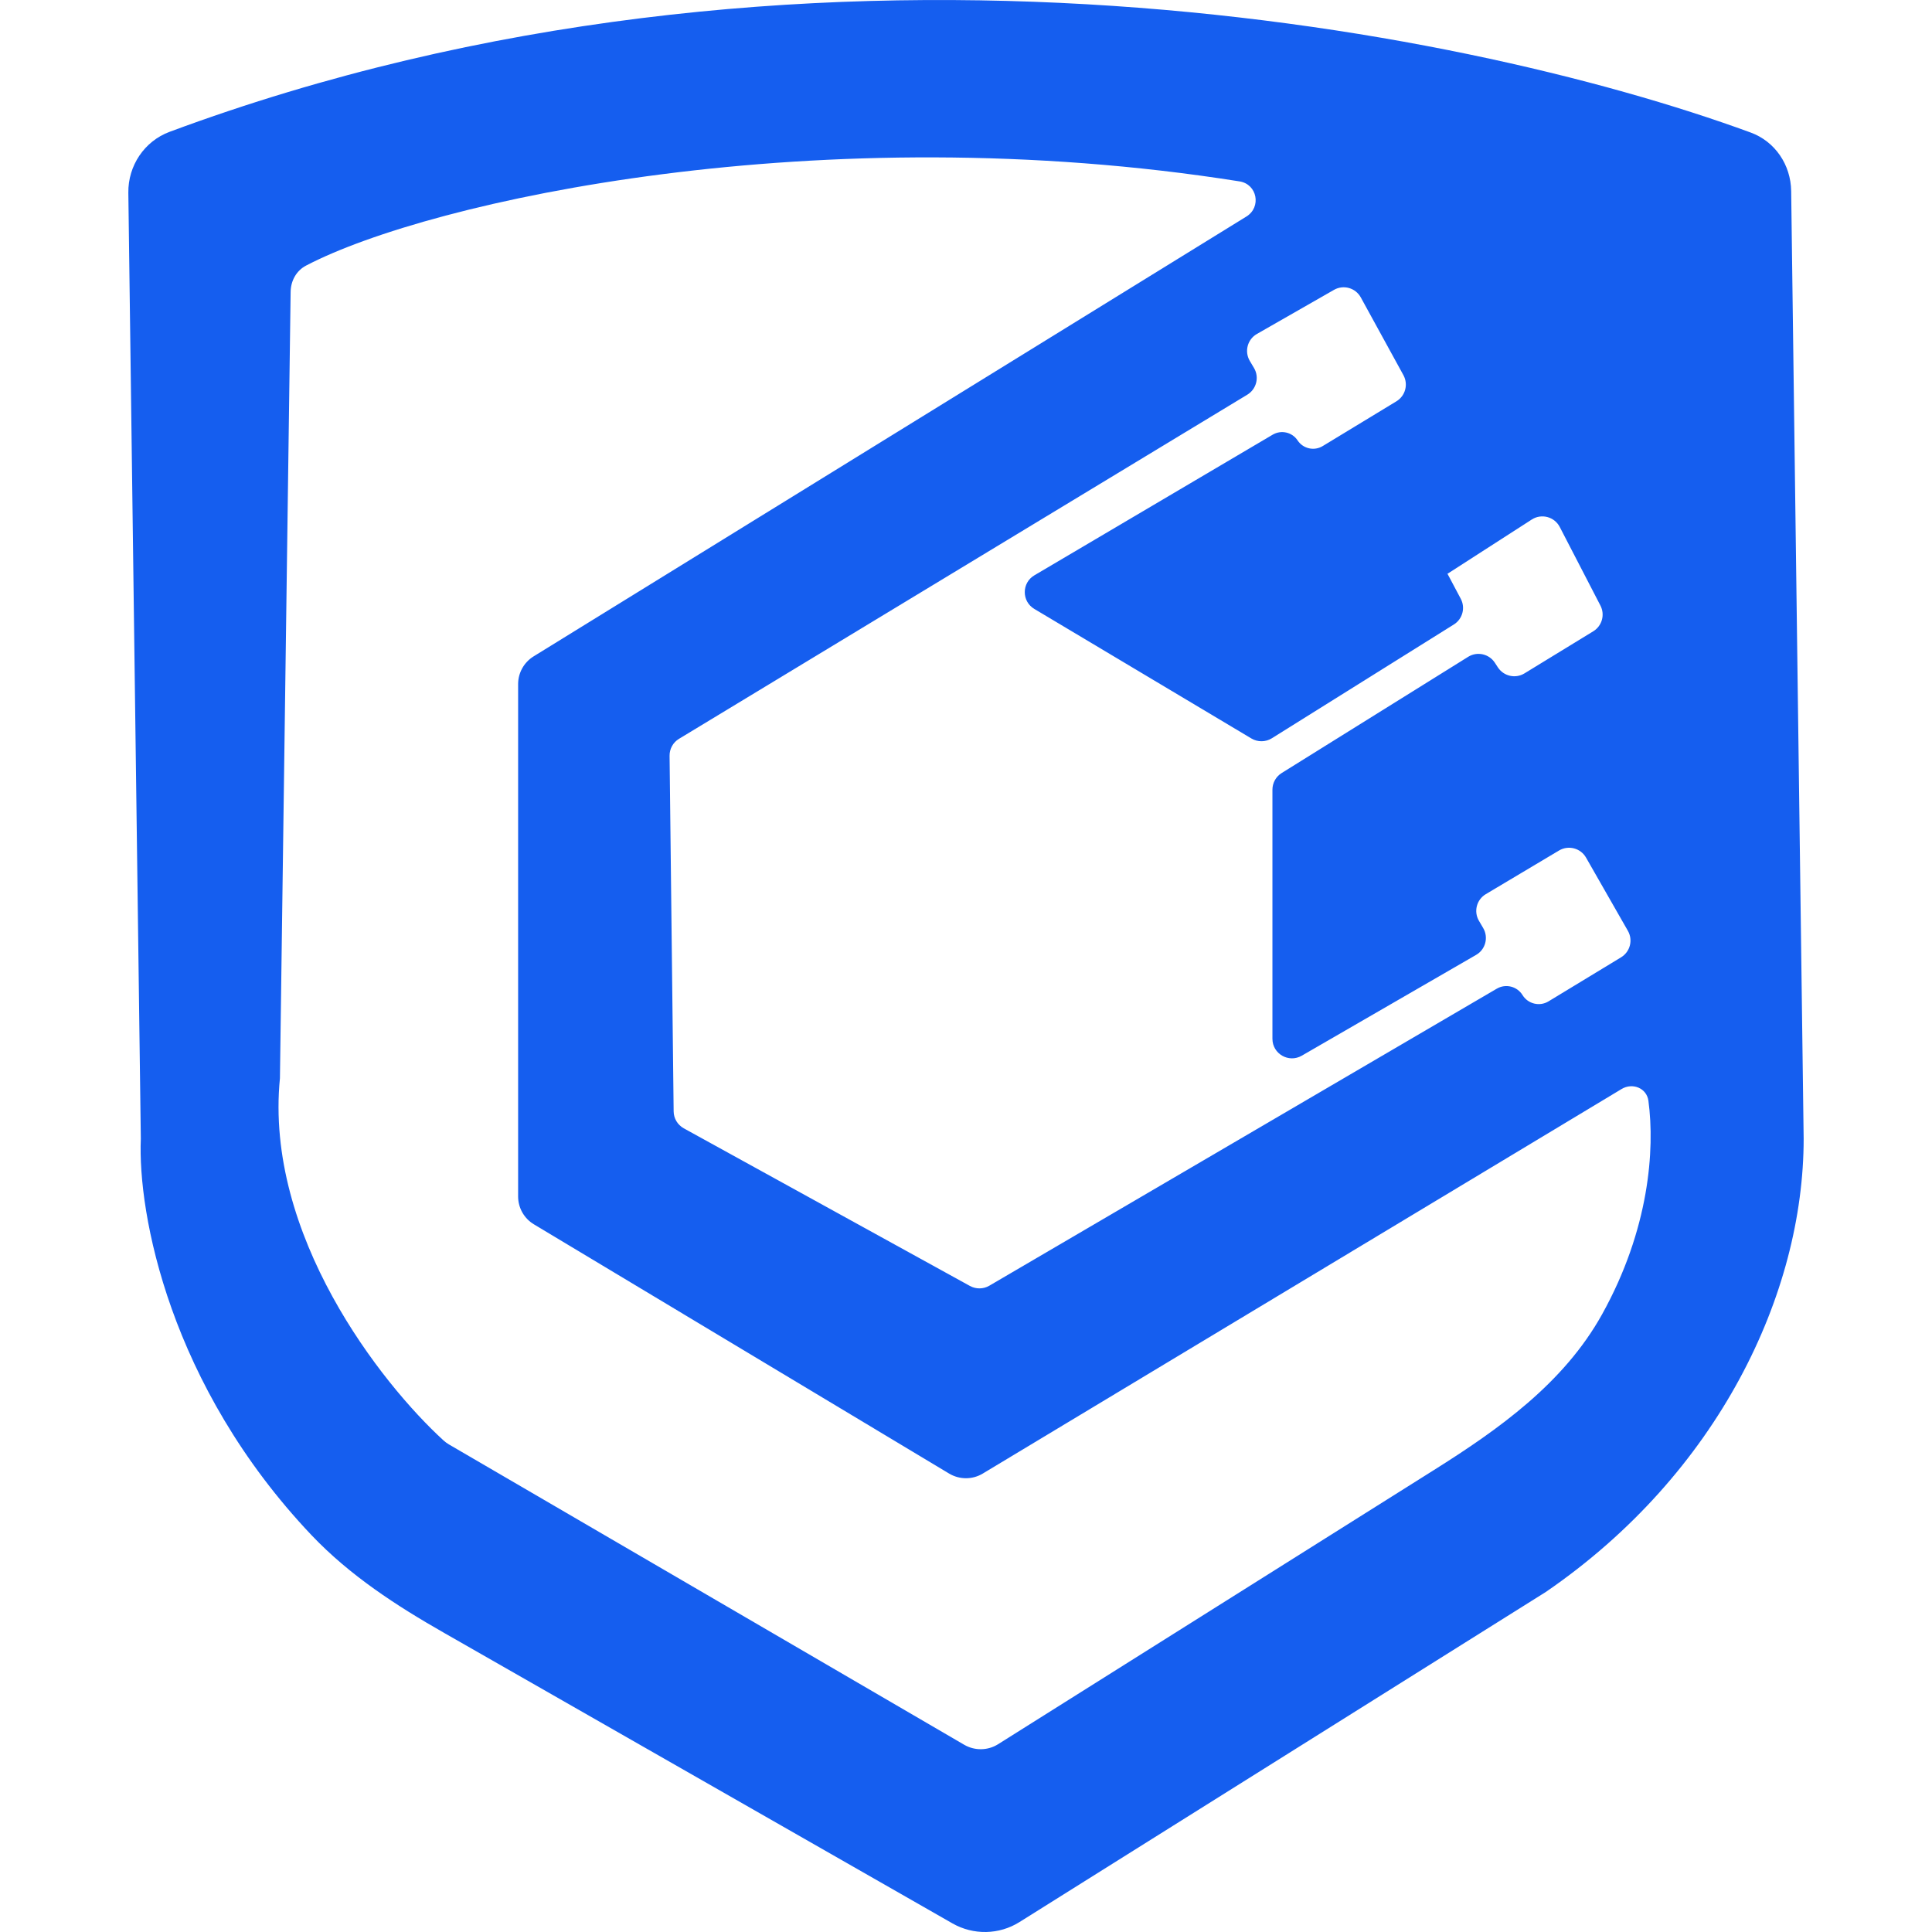 <svg xmlns="http://www.w3.org/2000/svg" width="200" height="200" viewBox="0 0 26 28" fill="none">
  <path fill-rule="evenodd" clip-rule="evenodd" d="M21.403 23.072L13.775 27.856C13.48 28.041 13.108 28.048 12.805 27.876L5.438 23.666C4.745 23.271 4.07 22.833 3.514 22.248C1.457 20.078 0.994 17.585 1.041 16.503L0.86 2.793C0.855 2.402 1.092 2.046 1.459 1.91C10.588 -1.48 20.134 0.368 24.37 1.92C24.727 2.05 24.954 2.39 24.959 2.769L25.14 16.503C25.14 18.748 23.905 21.356 21.403 23.072ZM17.064 3.138C17.284 3.002 17.221 2.67 16.965 2.629C10.9 1.667 5.241 2.905 3.436 3.849C3.294 3.923 3.214 4.071 3.212 4.231L3.057 15.627C2.832 17.895 4.522 20.049 5.429 20.877C5.452 20.898 5.477 20.916 5.505 20.933L12.975 25.287C13.127 25.375 13.316 25.372 13.464 25.279L19.78 21.306C20.725 20.712 21.665 20.044 22.218 19.049C22.903 17.817 22.985 16.659 22.89 15.953C22.865 15.769 22.66 15.687 22.501 15.783L13.243 21.356C13.094 21.446 12.907 21.446 12.757 21.357L6.738 17.744C6.596 17.659 6.509 17.506 6.509 17.34V9.914C6.509 9.751 6.594 9.599 6.733 9.513L17.064 3.138ZM19.981 8.321C19.98 8.318 19.976 8.317 19.973 8.319L21.2 7.529C21.34 7.439 21.528 7.489 21.605 7.637L22.195 8.777C22.263 8.909 22.218 9.071 22.091 9.149L21.094 9.759C20.964 9.839 20.794 9.801 20.709 9.673L20.664 9.604C20.58 9.476 20.408 9.438 20.278 9.519L17.574 11.204C17.491 11.256 17.441 11.347 17.441 11.445V15.055C17.441 15.273 17.677 15.409 17.866 15.3L20.393 13.839C20.529 13.761 20.575 13.586 20.496 13.451L20.434 13.345C20.355 13.211 20.4 13.038 20.533 12.959L21.595 12.326C21.732 12.245 21.908 12.292 21.986 12.429L22.593 13.491C22.669 13.625 22.625 13.794 22.494 13.874L21.443 14.512C21.314 14.591 21.145 14.55 21.066 14.422C20.987 14.294 20.821 14.253 20.692 14.329L13.337 18.634C13.251 18.684 13.145 18.685 13.057 18.637L8.909 16.352C8.82 16.302 8.764 16.209 8.763 16.107L8.704 10.953C8.703 10.853 8.754 10.76 8.84 10.708L17.077 5.72C17.209 5.64 17.253 5.468 17.175 5.335L17.112 5.229C17.033 5.093 17.079 4.918 17.216 4.84L18.333 4.201C18.471 4.122 18.646 4.172 18.722 4.311L19.34 5.438C19.412 5.571 19.368 5.737 19.238 5.816L18.171 6.464C18.047 6.54 17.886 6.504 17.806 6.383C17.727 6.263 17.568 6.227 17.444 6.3L13.991 8.338C13.806 8.447 13.805 8.715 13.99 8.825L17.137 10.703C17.228 10.757 17.342 10.756 17.432 10.7L20.071 9.05C20.197 8.971 20.24 8.808 20.17 8.677L19.981 8.321Z" fill="#155EEF"></path>
</svg>